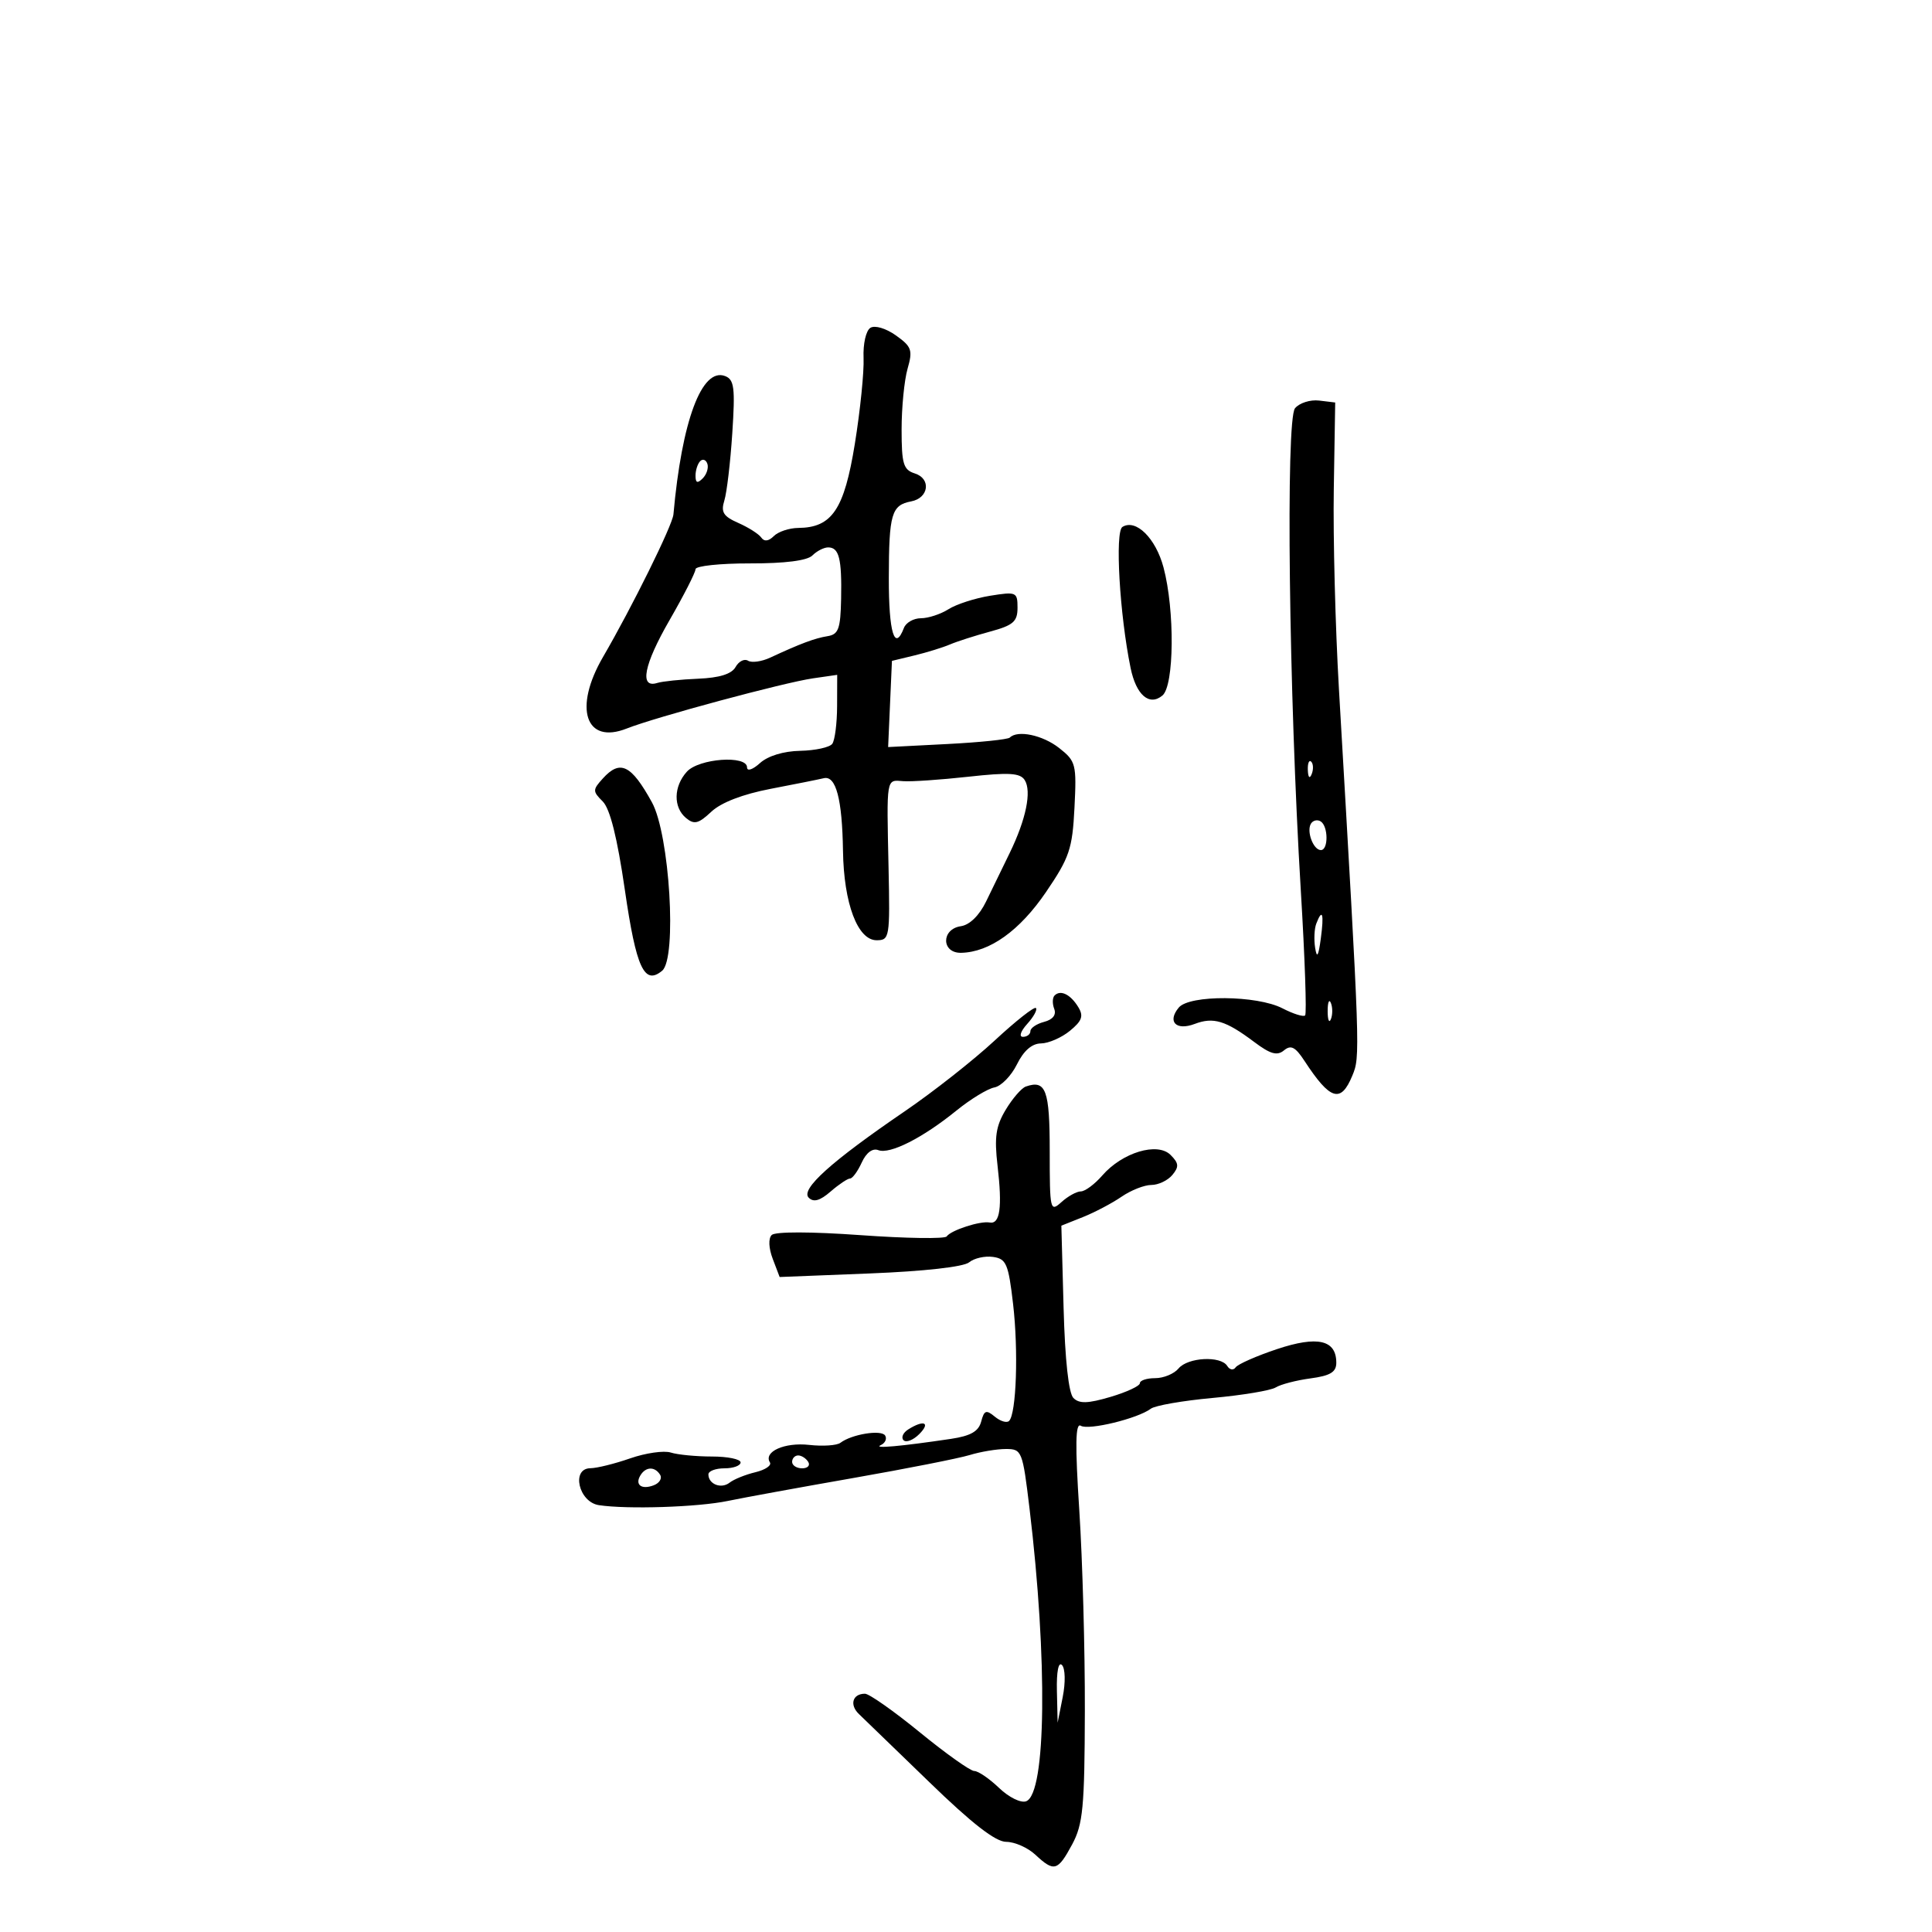 <svg xmlns="http://www.w3.org/2000/svg" width="300" height="300" viewBox="0 0 300 300" version="1.1">
	<path d="M 135.158 50.902 C 134.468 51.329, 134.001 53.386, 134.094 55.582 C 134.187 57.737, 133.577 63.736, 132.740 68.913 C 131.090 79.120, 129.198 81.932, 123.950 81.978 C 122.547 81.990, 120.841 82.559, 120.158 83.242 C 119.347 84.053, 118.671 84.132, 118.208 83.471 C 117.819 82.915, 116.213 81.893, 114.641 81.201 C 112.317 80.179, 111.912 79.527, 112.476 77.722 C 112.858 76.500, 113.414 71.795, 113.710 67.266 C 114.172 60.213, 114.012 58.942, 112.595 58.398 C 108.978 57.010, 105.874 65.319, 104.569 79.883 C 104.418 81.573, 98.148 94.266, 93.645 102 C 89.013 109.954, 90.907 115.668, 97.330 113.121 C 101.772 111.359, 121.735 105.982, 126.250 105.331 L 130 104.790 129.985 109.645 C 129.976 112.315, 129.639 114.950, 129.235 115.500 C 128.831 116.050, 126.592 116.538, 124.260 116.586 C 121.664 116.638, 119.242 117.376, 118.010 118.491 C 116.874 119.519, 116 119.808, 116 119.155 C 116 117.225, 108.524 117.764, 106.655 119.829 C 104.583 122.118, 104.527 125.362, 106.529 127.024 C 107.797 128.076, 108.468 127.909, 110.452 126.045 C 111.974 124.615, 115.328 123.322, 119.672 122.489 C 123.428 121.770, 127.135 121.028, 127.911 120.841 C 129.805 120.384, 130.779 124.060, 130.900 132.128 C 131.023 140.292, 133.171 146, 136.120 146 C 138.135 146, 138.204 145.577, 137.974 134.750 C 137.671 120.562, 137.582 121.091, 140.250 121.300 C 141.488 121.398, 146.038 121.087, 150.362 120.611 C 156.661 119.916, 158.400 120.018, 159.110 121.122 C 160.225 122.856, 159.325 127.238, 156.781 132.460 C 155.698 134.682, 154.047 138.075, 153.112 140 C 152.066 142.155, 150.565 143.623, 149.206 143.820 C 146.124 144.266, 146.164 148.018, 149.250 147.952 C 153.670 147.858, 158.343 144.512, 162.418 138.526 C 166.068 133.163, 166.521 131.822, 166.843 125.428 C 167.185 118.661, 167.066 118.197, 164.467 116.152 C 161.912 114.143, 158.015 113.318, 156.803 114.530 C 156.511 114.822, 152.140 115.273, 147.090 115.533 L 137.909 116.004 138.204 109.312 L 138.500 102.620 142 101.775 C 143.925 101.310, 146.400 100.545, 147.500 100.075 C 148.600 99.605, 151.412 98.703, 153.750 98.070 C 157.337 97.099, 158 96.522, 158 94.372 C 158 91.934, 157.817 91.854, 153.750 92.508 C 151.412 92.884, 148.503 93.824, 147.285 94.596 C 146.067 95.368, 144.140 96, 143.004 96 C 141.867 96, 140.678 96.675, 140.362 97.500 C 138.917 101.263, 138.001 98.237, 138.015 89.750 C 138.032 79.791, 138.428 78.435, 141.489 77.854 C 144.225 77.335, 144.619 74.331, 142.057 73.518 C 140.273 72.952, 140 72.044, 140 66.676 C 140 63.272, 140.417 59.034, 140.926 57.259 C 141.755 54.369, 141.565 53.827, 139.121 52.086 C 137.574 50.985, 135.856 50.471, 135.158 50.902 M 201.090 63.392 C 199.624 65.159, 200.135 107.621, 201.993 138.350 C 202.620 148.718, 202.920 157.414, 202.659 157.674 C 202.399 157.934, 200.816 157.439, 199.143 156.574 C 195.182 154.526, 184.702 154.449, 183.036 156.456 C 181.212 158.654, 182.626 160.093, 185.527 158.990 C 188.415 157.892, 190.332 158.475, 194.752 161.797 C 197.266 163.686, 198.316 163.982, 199.376 163.103 C 200.453 162.209, 201.135 162.559, 202.557 164.733 C 206.553 170.843, 208.196 171.355, 209.980 167.047 C 211.231 164.028, 211.231 164.034, 207.909 107 C 207.349 97.375, 206.989 83.425, 207.109 76 L 207.329 62.500 204.829 62.199 C 203.454 62.034, 201.771 62.571, 201.090 63.392 M 108.729 71.604 C 108.328 72.005, 108 73.023, 108 73.867 C 108 74.992, 108.296 75.104, 109.112 74.287 C 109.724 73.676, 110.052 72.657, 109.842 72.025 C 109.631 71.392, 109.130 71.203, 108.729 71.604 M 174.290 81.821 C 173.108 82.551, 173.853 95.418, 175.557 103.718 C 176.420 107.923, 178.462 109.692, 180.500 108 C 182.337 106.475, 182.437 94.746, 180.670 88.108 C 179.459 83.562, 176.381 80.529, 174.290 81.821 M 126.149 86.250 C 125.343 87.055, 121.892 87.495, 116.449 87.485 C 111.802 87.477, 108 87.882, 108 88.385 C 108 88.888, 106.181 92.455, 103.958 96.311 C 99.970 103.228, 99.248 106.932, 102.059 106.047 C 102.852 105.797, 105.709 105.502, 108.408 105.390 C 111.727 105.253, 113.608 104.664, 114.219 103.572 C 114.716 102.684, 115.588 102.245, 116.157 102.597 C 116.725 102.948, 118.273 102.733, 119.595 102.118 C 124.286 99.937, 126.524 99.099, 128.500 98.784 C 130.202 98.513, 130.516 97.648, 130.608 92.983 C 130.731 86.739, 130.292 85, 128.593 85 C 127.937 85, 126.837 85.563, 126.149 86.250 M 203.079 119.583 C 203.127 120.748, 203.364 120.985, 203.683 120.188 C 203.972 119.466, 203.936 118.603, 203.604 118.271 C 203.272 117.939, 203.036 118.529, 203.079 119.583 M 93.608 120.881 C 92.011 122.645, 92.010 122.867, 93.591 124.448 C 94.728 125.585, 95.847 130.062, 97.028 138.189 C 98.789 150.323, 100.044 153.039, 102.820 150.734 C 105.149 148.801, 103.981 129.569, 101.231 124.581 C 98.012 118.742, 96.297 117.909, 93.608 120.881 M 203.566 127.893 C 202.835 129.076, 203.933 132, 205.107 132 C 206.290 132, 206.259 128.278, 205.069 127.543 C 204.557 127.226, 203.881 127.384, 203.566 127.893 M 204.390 143.427 C 204.088 144.212, 204.009 145.900, 204.214 147.177 C 204.488 148.886, 204.721 148.509, 205.093 145.750 C 205.616 141.868, 205.339 140.952, 204.390 143.427 M 163.756 154.577 C 163.416 154.917, 163.390 155.853, 163.699 156.657 C 164.055 157.586, 163.483 158.322, 162.130 158.676 C 160.958 158.983, 160 159.631, 160 160.117 C 160 160.602, 159.480 161, 158.845 161 C 158.191 161, 158.478 160.129, 159.506 158.994 C 160.504 157.890, 161.112 156.779, 160.857 156.524 C 160.602 156.269, 157.717 158.543, 154.447 161.578 C 151.176 164.612, 144.900 169.552, 140.500 172.554 C 129.064 180.357, 124.270 184.670, 125.577 185.977 C 126.332 186.732, 127.324 186.454, 128.975 185.022 C 130.257 183.910, 131.615 183, 131.992 183 C 132.370 183, 133.188 181.884, 133.809 180.520 C 134.508 178.985, 135.488 178.250, 136.379 178.592 C 138.176 179.282, 143.264 176.708, 148.500 172.460 C 150.700 170.675, 153.359 169.054, 154.410 168.857 C 155.460 168.661, 157.035 167.048, 157.910 165.273 C 158.953 163.156, 160.236 162.038, 161.639 162.023 C 162.816 162.010, 164.841 161.128, 166.139 160.063 C 168.026 158.514, 168.285 157.773, 167.429 156.372 C 166.225 154.403, 164.684 153.650, 163.756 154.577 M 206.158 157 C 206.158 158.375, 206.385 158.938, 206.662 158.250 C 206.940 157.563, 206.940 156.438, 206.662 155.750 C 206.385 155.063, 206.158 155.625, 206.158 157 M 159.288 168.718 C 158.621 168.951, 157.217 170.572, 156.167 172.321 C 154.631 174.878, 154.383 176.576, 154.898 181 C 155.654 187.483, 155.285 190.135, 153.672 189.830 C 152.207 189.552, 147.671 191.023, 147 191.992 C 146.725 192.390, 140.702 192.300, 133.616 191.792 C 125.949 191.242, 120.366 191.234, 119.829 191.771 C 119.291 192.309, 119.358 193.812, 119.994 195.484 L 121.062 198.294 135.067 197.740 C 143.481 197.407, 149.634 196.719, 150.481 196.016 C 151.256 195.373, 152.927 194.994, 154.195 195.173 C 156.257 195.466, 156.586 196.238, 157.313 202.500 C 158.154 209.740, 157.819 219.514, 156.692 220.641 C 156.338 220.995, 155.340 220.697, 154.474 219.978 C 153.136 218.868, 152.817 218.982, 152.358 220.739 C 151.959 222.264, 150.725 222.970, 147.659 223.428 C 139.901 224.584, 135.495 224.978, 136.756 224.403 C 137.447 224.087, 137.757 223.416, 137.445 222.911 C 136.856 221.958, 132.250 222.705, 130.500 224.037 C 129.950 224.456, 127.765 224.603, 125.645 224.364 C 121.840 223.935, 118.521 225.417, 119.552 227.084 C 119.843 227.556, 118.826 228.242, 117.291 228.609 C 115.756 228.976, 113.957 229.702, 113.294 230.224 C 111.992 231.247, 110 230.471, 110 228.941 C 110 228.423, 111.125 228, 112.500 228 C 113.875 228, 115 227.588, 115 227.083 C 115 226.579, 112.998 226.167, 110.550 226.167 C 108.103 226.167, 105.227 225.889, 104.159 225.551 C 103.092 225.212, 100.257 225.618, 97.859 226.453 C 95.462 227.288, 92.683 227.977, 91.684 227.985 C 88.650 228.010, 89.852 233.248, 93 233.721 C 97.436 234.389, 108.374 234.031, 113 233.068 C 115.475 232.553, 124.250 230.949, 132.500 229.504 C 140.750 228.059, 148.882 226.454, 150.571 225.938 C 152.260 225.422, 154.792 225, 156.198 225 C 158.674 225, 158.788 225.287, 159.865 234.250 C 162.689 257.739, 162.453 278.505, 159.349 279.696 C 158.528 280.011, 156.670 279.100, 155.136 277.630 C 153.626 276.183, 151.893 275, 151.285 275 C 150.676 275, 146.876 272.301, 142.839 269.001 C 138.803 265.702, 134.964 263.002, 134.309 263.001 C 132.377 262.999, 131.872 264.735, 133.387 266.169 C 134.160 266.901, 139.083 271.663, 144.327 276.750 C 150.931 283.157, 154.593 286, 156.242 286 C 157.552 286, 159.589 286.900, 160.770 288 C 163.685 290.716, 164.243 290.560, 166.478 286.411 C 168.167 283.274, 168.416 280.665, 168.455 265.661 C 168.480 256.223, 168.093 242.243, 167.597 234.596 C 166.927 224.294, 166.987 220.874, 167.826 221.392 C 169.027 222.135, 176.676 220.272, 178.700 218.744 C 179.360 218.246, 183.678 217.494, 188.296 217.073 C 192.914 216.652, 197.325 215.917, 198.096 215.439 C 198.868 214.961, 201.300 214.329, 203.500 214.035 C 206.568 213.625, 207.500 213.059, 207.500 211.609 C 207.500 208.054, 204.596 207.386, 198.289 209.491 C 195.105 210.554, 192.219 211.826, 191.875 212.318 C 191.528 212.816, 190.946 212.722, 190.566 212.107 C 189.566 210.489, 184.448 210.755, 183 212.500 C 182.315 213.325, 180.685 214, 179.378 214 C 178.070 214, 177 214.352, 177 214.782 C 177 215.212, 174.944 216.170, 172.431 216.912 C 168.920 217.949, 167.588 217.988, 166.681 217.082 C 165.937 216.338, 165.372 211.172, 165.154 203.112 L 164.807 190.322 168.154 188.987 C 169.994 188.252, 172.694 186.829, 174.154 185.825 C 175.614 184.821, 177.697 184, 178.782 184 C 179.867 184, 181.334 183.302, 182.042 182.450 C 183.101 181.173, 183.053 180.624, 181.767 179.338 C 179.735 177.306, 174.276 178.947, 171.165 182.525 C 169.982 183.886, 168.483 185, 167.835 185 C 167.188 185, 165.835 185.745, 164.829 186.655 C 163.069 188.247, 163 187.949, 163 178.762 C 163 169.235, 162.406 167.629, 159.288 168.718 M 141.029 221.961 C 140.220 222.473, 139.893 223.226, 140.303 223.636 C 140.712 224.046, 141.808 223.620, 142.738 222.690 C 144.545 220.883, 143.464 220.421, 141.029 221.961 M 123 227 C 123 227.550, 123.702 228, 124.559 228 C 125.416 228, 125.840 227.550, 125.500 227 C 125.160 226.450, 124.459 226, 123.941 226 C 123.423 226, 123 226.450, 123 227 M 99.459 229.067 C 98.539 230.556, 99.606 231.365, 101.520 230.631 C 102.404 230.292, 102.847 229.561, 102.504 229.007 C 101.694 227.696, 100.289 227.723, 99.459 229.067 M 164.115 262.550 L 164.230 267.500 165.021 263.500 C 165.465 261.254, 165.415 259.083, 164.906 258.550 C 164.359 257.977, 164.046 259.564, 164.115 262.550" stroke="none" fill="black" fill-rule="evenodd"/>
</svg>